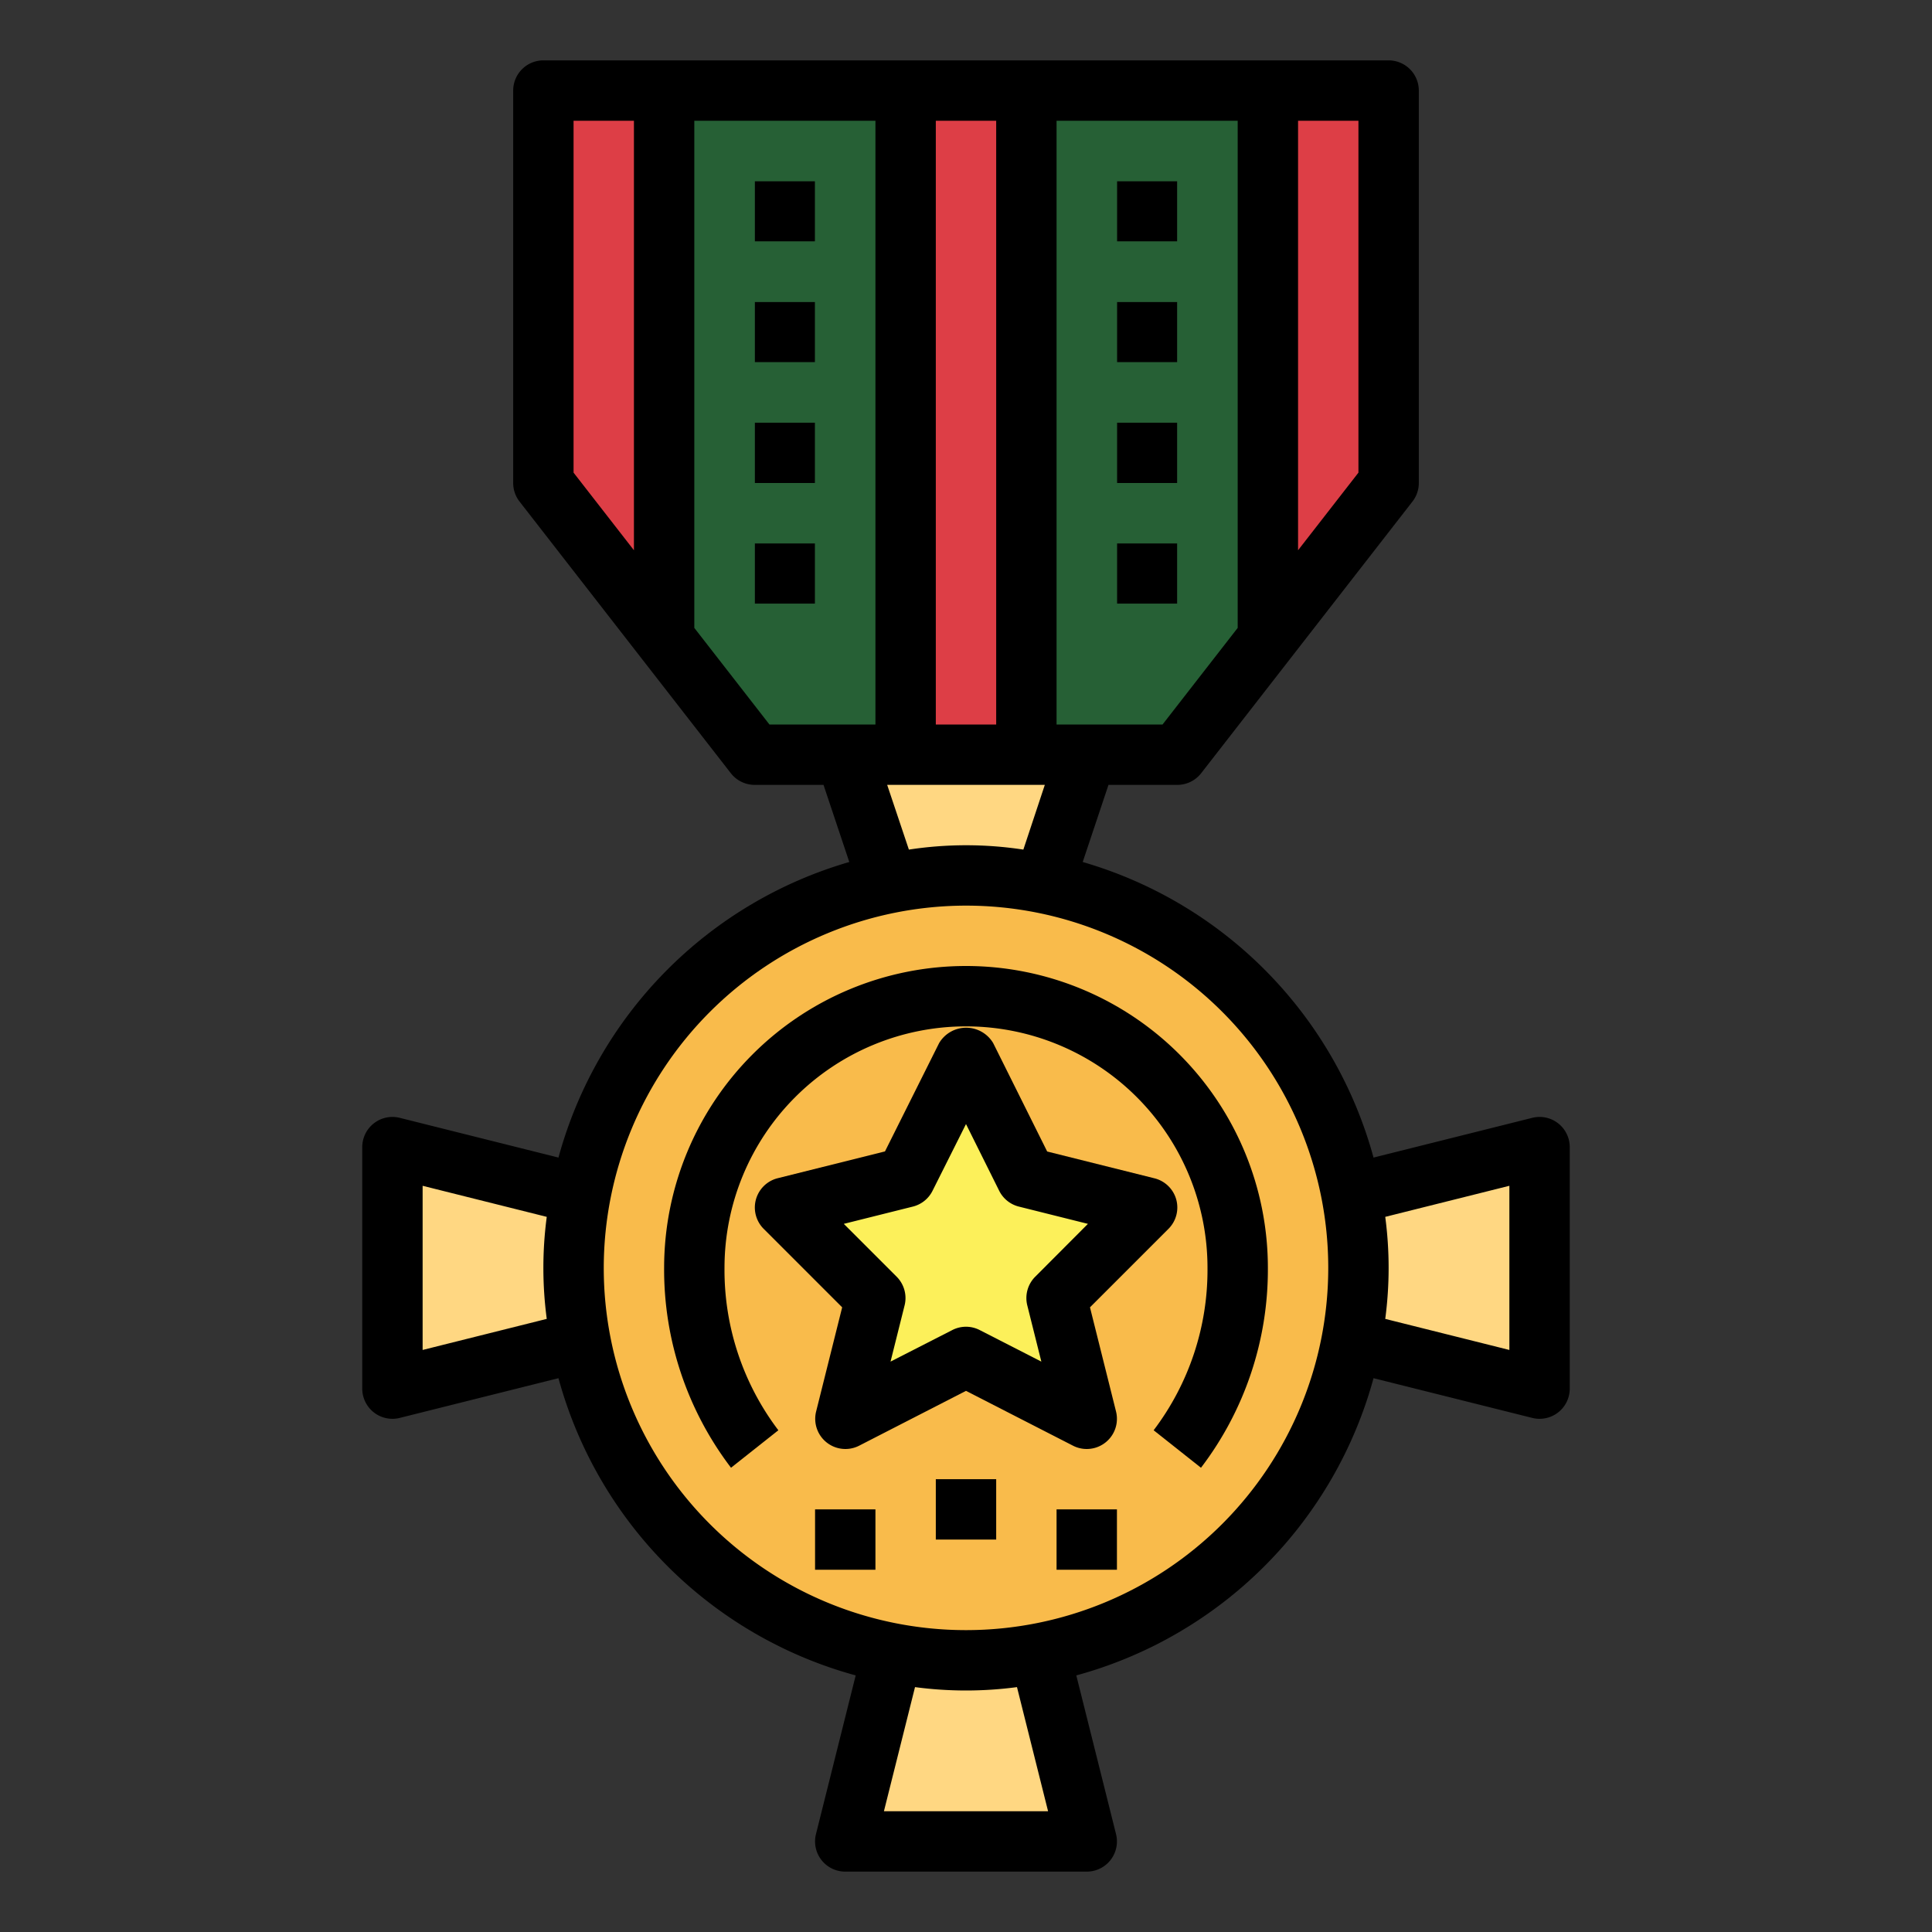 <svg height="512" viewBox="0 0 64 64" width="512" xmlns="http://www.w3.org/2000/svg"><rect x="0" y="0" width="64" height="64" fill="#333333" stroke="none"/><g id="Filled_outline" data-name="Filled outline"><path d="m30 25h-5l-7-9v-13h12z" fill="#266035"/><path d="m34 25h5l7-9v-13h-12z" fill="#266035"/><path d="m22 3h-4v13l4 5.143z" fill="#dd3e46"/><path d="m42 3h4v13l-4 5.143z" fill="#dd3e46"/><path d="m43 44v-4l8-2v8z" fill="#ffd782"/><path d="m21 40v4l-8 2v-8z" fill="#ffd782"/><path d="m34 31h-4l-2-6h8z" fill="#ffd782"/><path d="m30 53h4l2 8h-8z" fill="#ffd782"/><circle cx="32" cy="42" fill="#f9bb4b" r="13"/><path d="m30 3h4v22h-4z" fill="#dd3e46"/><g fill="#55b56a"><path d="m25 6h2v2h-2z"/><path d="m25 10h2v2h-2z"/><path d="m25 14h2v2h-2z"/><path d="m25 18h2v2h-2z"/><path d="m37 6h2v2h-2z"/><path d="m37 10h2v2h-2z"/><path d="m37 14h2v2h-2z"/><path d="m37 18h2v2h-2z"/></g><path d="m32 35 2 4 4 1-3 3 1 4-4-2.05-4 2.05 1-4-3-3 4-1z" fill="#fcf05a"/><path d="m24.216 48.621 1.568-1.242a8.79 8.79 0 0 1 -1.784-5.379 8 8 0 0 1 16 0 8.79 8.79 0 0 1 -1.784 5.379l1.568 1.242a10.827 10.827 0 0 0 2.216-6.621 10 10 0 0 0 -20 0 10.827 10.827 0 0 0 2.216 6.621z"/><path d="m38.964 39.733a1 1 0 0 0 -.721-.7l-3.554-.888-1.789-3.592a1.042 1.042 0 0 0 -1.79 0l-1.794 3.589-3.554.888a1 1 0 0 0 -.464 1.677l2.6 2.6-.863 3.451a1 1 0 0 0 1.426 1.132l3.539-1.816 3.544 1.816a1 1 0 0 0 1.426-1.132l-.863-3.451 2.6-2.6a1 1 0 0 0 .257-.974zm-4.671 2.56a1 1 0 0 0 -.263.949l.466 1.863-2.04-1.044a.992.992 0 0 0 -.912 0l-2.044 1.044.466-1.863a1 1 0 0 0 -.263-.949l-1.751-1.751 2.287-.572a1 1 0 0 0 .652-.523l1.109-2.211 1.1 2.211a1 1 0 0 0 .652.523l2.287.572z"/><path d="m25 6h2v2h-2z"/><path d="m25 10h2v2h-2z"/><path d="m25 14h2v2h-2z"/><path d="m25 18h2v2h-2z"/><path d="m37 6h2v2h-2z"/><path d="m37 10h2v2h-2z"/><path d="m37 14h2v2h-2z"/><path d="m37 18h2v2h-2z"/><path d="m18.5 38.346-5.257-1.316a1 1 0 0 0 -1.243.97v8a1 1 0 0 0 1.243.97l5.257-1.316a14.034 14.034 0 0 0 9.846 9.846l-1.316 5.257a1 1 0 0 0 .97 1.243h8a1 1 0 0 0 .97-1.243l-1.316-5.257a14.034 14.034 0 0 0 9.846-9.846l5.257 1.316a1 1 0 0 0 1.243-.97v-8a1 1 0 0 0 -1.243-.97l-5.257 1.316a14.035 14.035 0 0 0 -9.634-9.791l.854-2.555h2.28a1 1 0 0 0 .79-.386l7-9a1 1 0 0 0 .21-.614v-13a1 1 0 0 0 -1-1h-28a1 1 0 0 0 -1 1v13a1 1 0 0 0 .21.614l7 9a1 1 0 0 0 .79.386h2.28l.854 2.555a14.035 14.035 0 0 0 -9.634 9.791zm-.388 5.344-4.112 1.029v-5.438l4.112 1.029a12.806 12.806 0 0 0 0 3.38zm27.776-3.38 4.112-1.029v5.438l-4.112-1.029a12.806 12.806 0 0 0 0-3.38zm-2.888-36.31h2v11.657l-2 2.571zm-22 14.228-2-2.571v-11.657h2zm8.281 41.772 1.03-4.112a12.791 12.791 0 0 0 3.378 0l1.03 4.112zm5.719-56h6v16.8l-2.489 3.2h-3.511zm-4 0h2v20h-2zm3.611 22-.711 2.144a12.554 12.554 0 0 0 -3.792 0l-.719-2.144zm-9.122-2-2.489-3.2v-16.8h6v20zm6.511 6a12 12 0 1 1 -12 12 12.013 12.013 0 0 1 12-12z"/><path d="m27 50h2v2h-2z"/><path d="m31 49h2v2h-2z"/><path d="m35 50h2v2h-2z"/></g></svg>